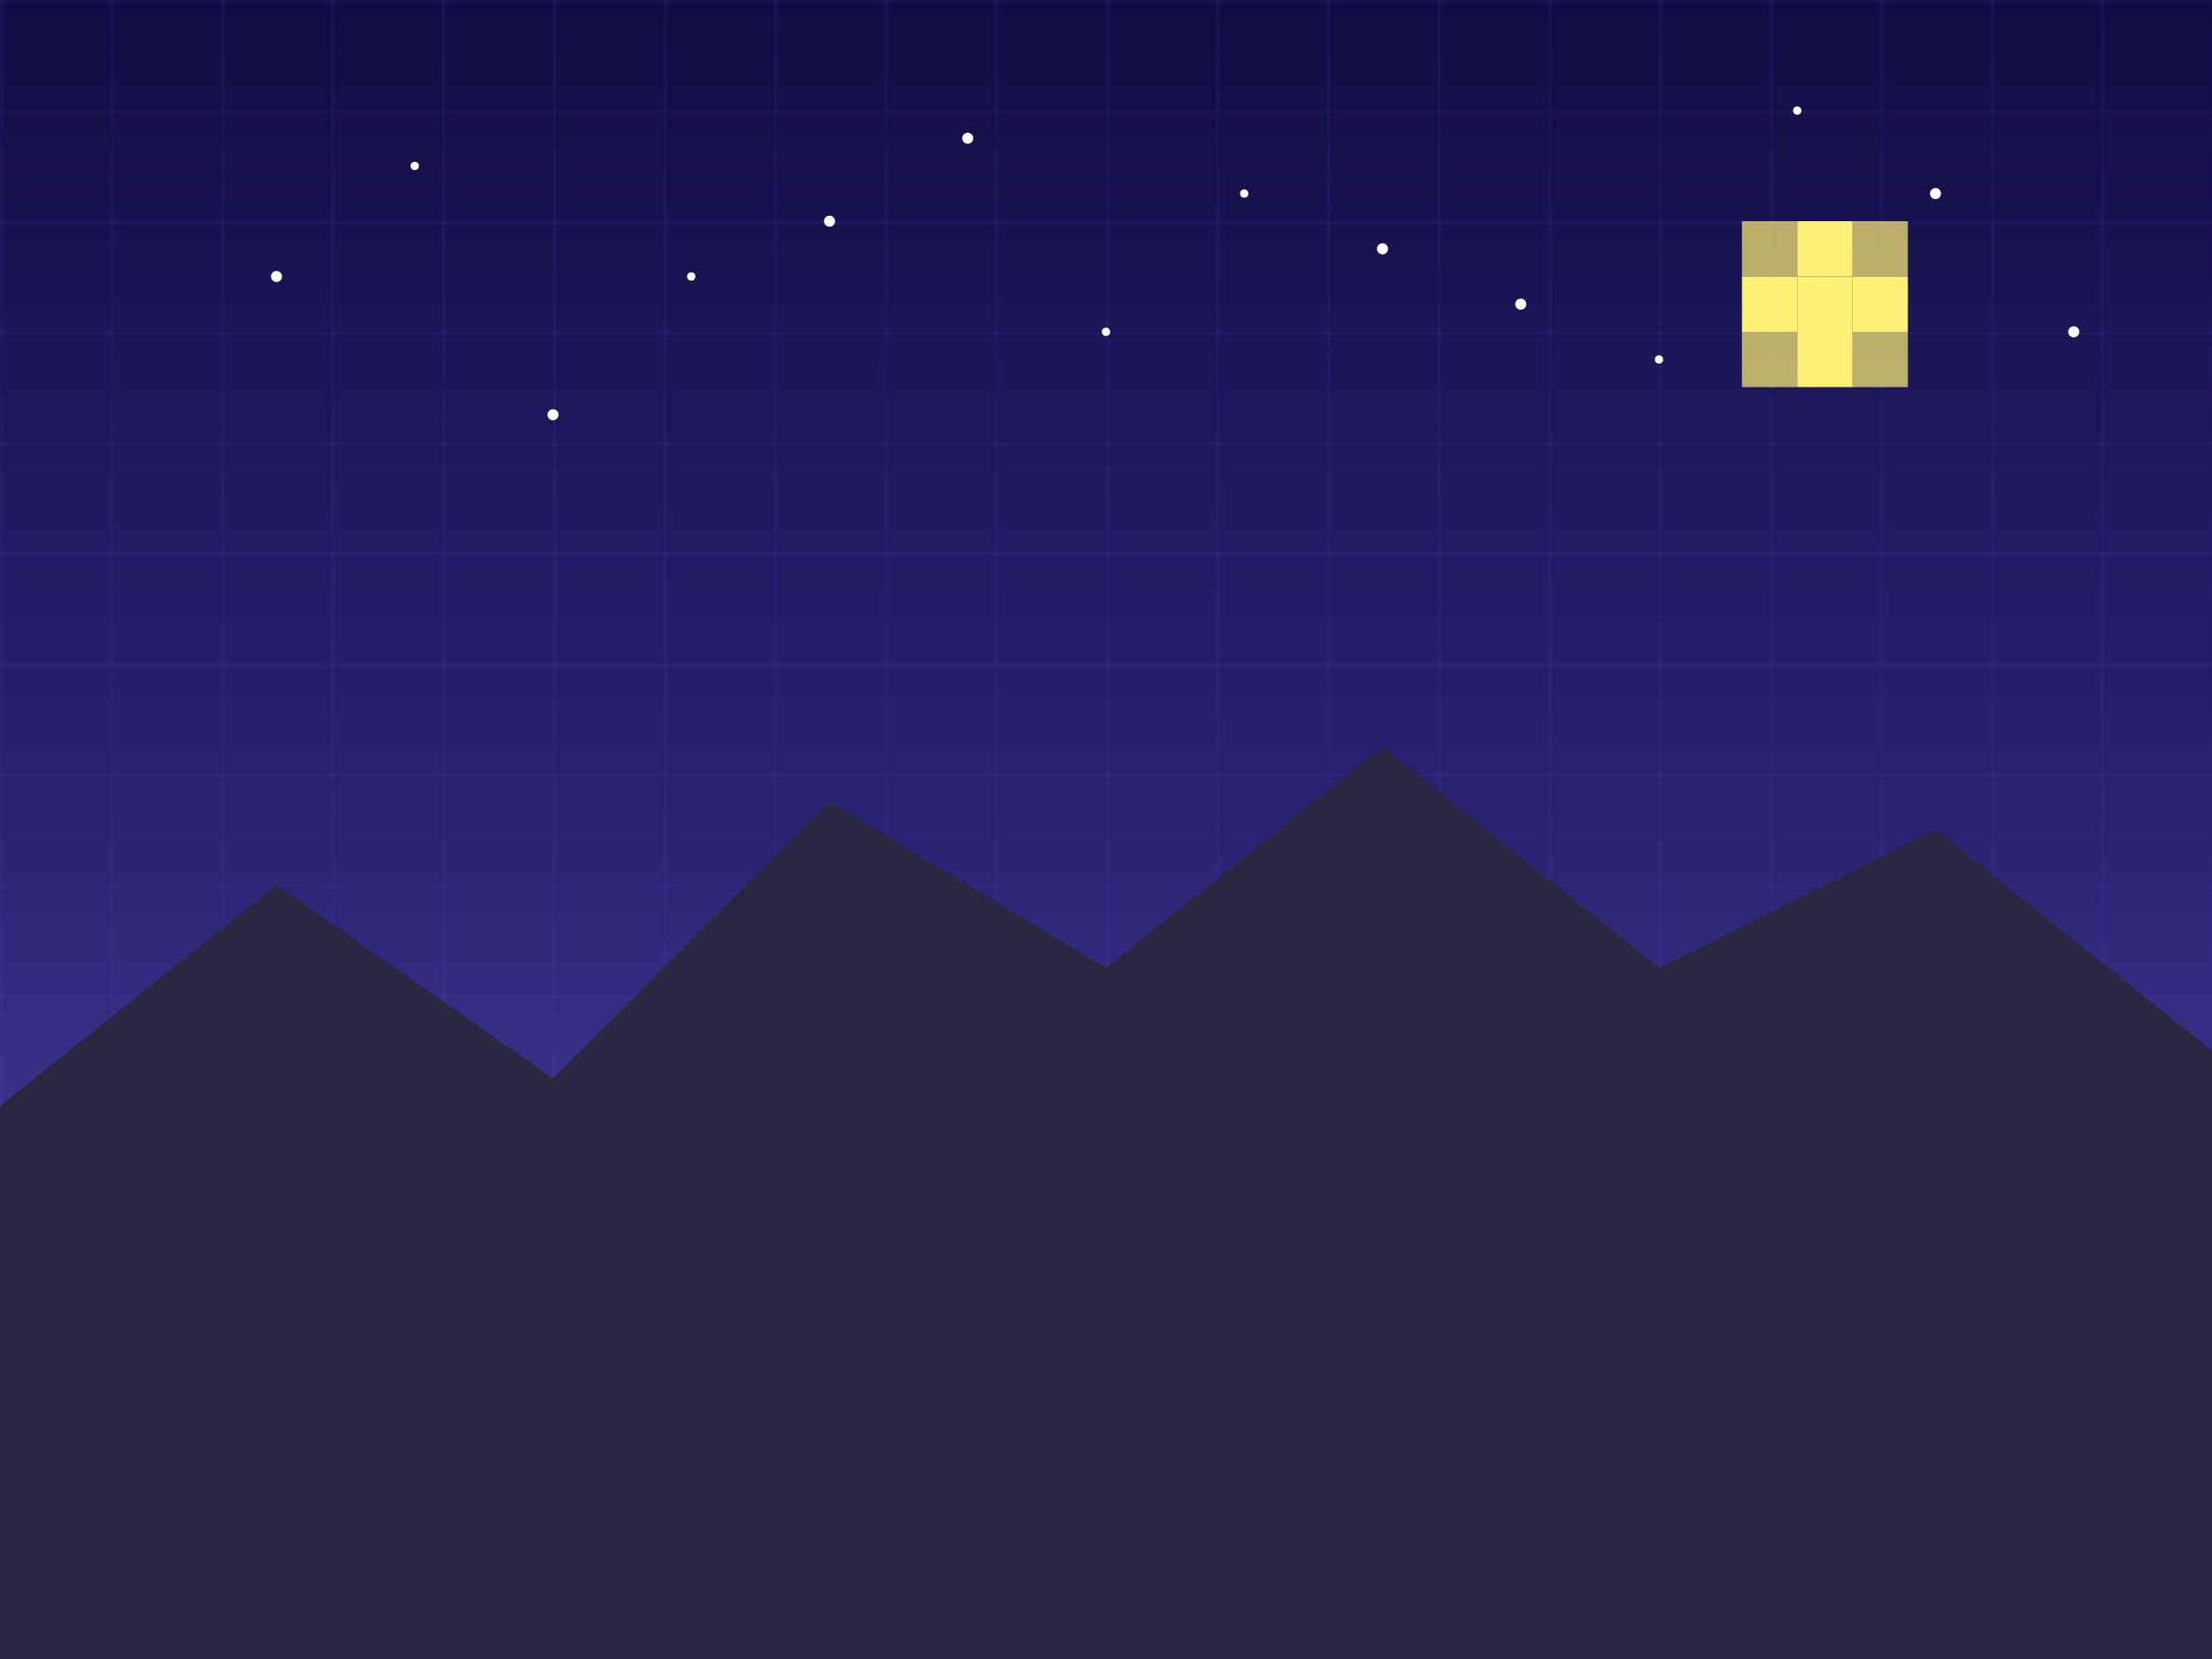 <?xml version="1.0" encoding="UTF-8" standalone="no"?>
<svg width="800" height="600" viewBox="0 0 800 600" fill="none" xmlns="http://www.w3.org/2000/svg">
  <!-- Background Gradient -->
  <rect width="800" height="600" fill="url(#gradient)" />
  
  <!-- Grid Pattern -->
  <pattern id="gridPattern" x="0" y="0" width="40" height="40" patternUnits="userSpaceOnUse">
    <line x1="0" y1="0" x2="40" y2="0" stroke="#5D4FFF" stroke-width="1" stroke-opacity="0.2" />
    <line x1="0" y1="0" x2="0" y2="40" stroke="#5D4FFF" stroke-width="1" stroke-opacity="0.2" />
  </pattern>
  <rect width="800" height="600" fill="url(#gridPattern)" />
  
  <!-- Mountains in the Background -->
  <polygon points="0,400 100,320 200,390 300,290 400,350 500,270 600,350 700,300 800,380 800,600 0,600" fill="#2B2740" />
  
  <!-- Stars -->
  <circle cx="100" cy="100" r="2" fill="white" />
  <circle cx="200" cy="150" r="2" fill="white" />
  <circle cx="300" cy="80" r="2" fill="white" />
  <circle cx="400" cy="120" r="1.5" fill="white" />
  <circle cx="500" cy="90" r="2" fill="white" />
  <circle cx="600" cy="130" r="1.5" fill="white" />
  <circle cx="700" cy="70" r="2" fill="white" />
  <circle cx="150" cy="60" r="1.5" fill="white" />
  <circle cx="250" cy="100" r="1.5" fill="white" />
  <circle cx="350" cy="50" r="2" fill="white" />
  <circle cx="450" cy="70" r="1.5" fill="white" />
  <circle cx="550" cy="110" r="2" fill="white" />
  <circle cx="650" cy="40" r="1.5" fill="white" />
  <circle cx="750" cy="120" r="2" fill="white" />
  
  <!-- Pixelated Sun -->
  <rect x="650" y="100" width="20" height="20" fill="#FFF176" />
  <rect x="630" y="100" width="20" height="20" fill="#FFF176" />
  <rect x="670" y="100" width="20" height="20" fill="#FFF176" />
  <rect x="650" y="80" width="20" height="20" fill="#FFF176" />
  <rect x="650" y="120" width="20" height="20" fill="#FFF176" />
  <rect x="630" y="80" width="20" height="20" fill="#FFF176" opacity="0.7" />
  <rect x="670" y="80" width="20" height="20" fill="#FFF176" opacity="0.7" />
  <rect x="630" y="120" width="20" height="20" fill="#FFF176" opacity="0.7" />
  <rect x="670" y="120" width="20" height="20" fill="#FFF176" opacity="0.7" />
  
  <!-- Definitions -->
  <defs>
    <linearGradient id="gradient" x1="0" y1="0" x2="0" y2="600" gradientUnits="userSpaceOnUse">
      <stop offset="0" stop-color="#120C43" />
      <stop offset="0.5" stop-color="#2B2273" />
      <stop offset="1" stop-color="#5651B5" />
    </linearGradient>
  </defs>
</svg>
